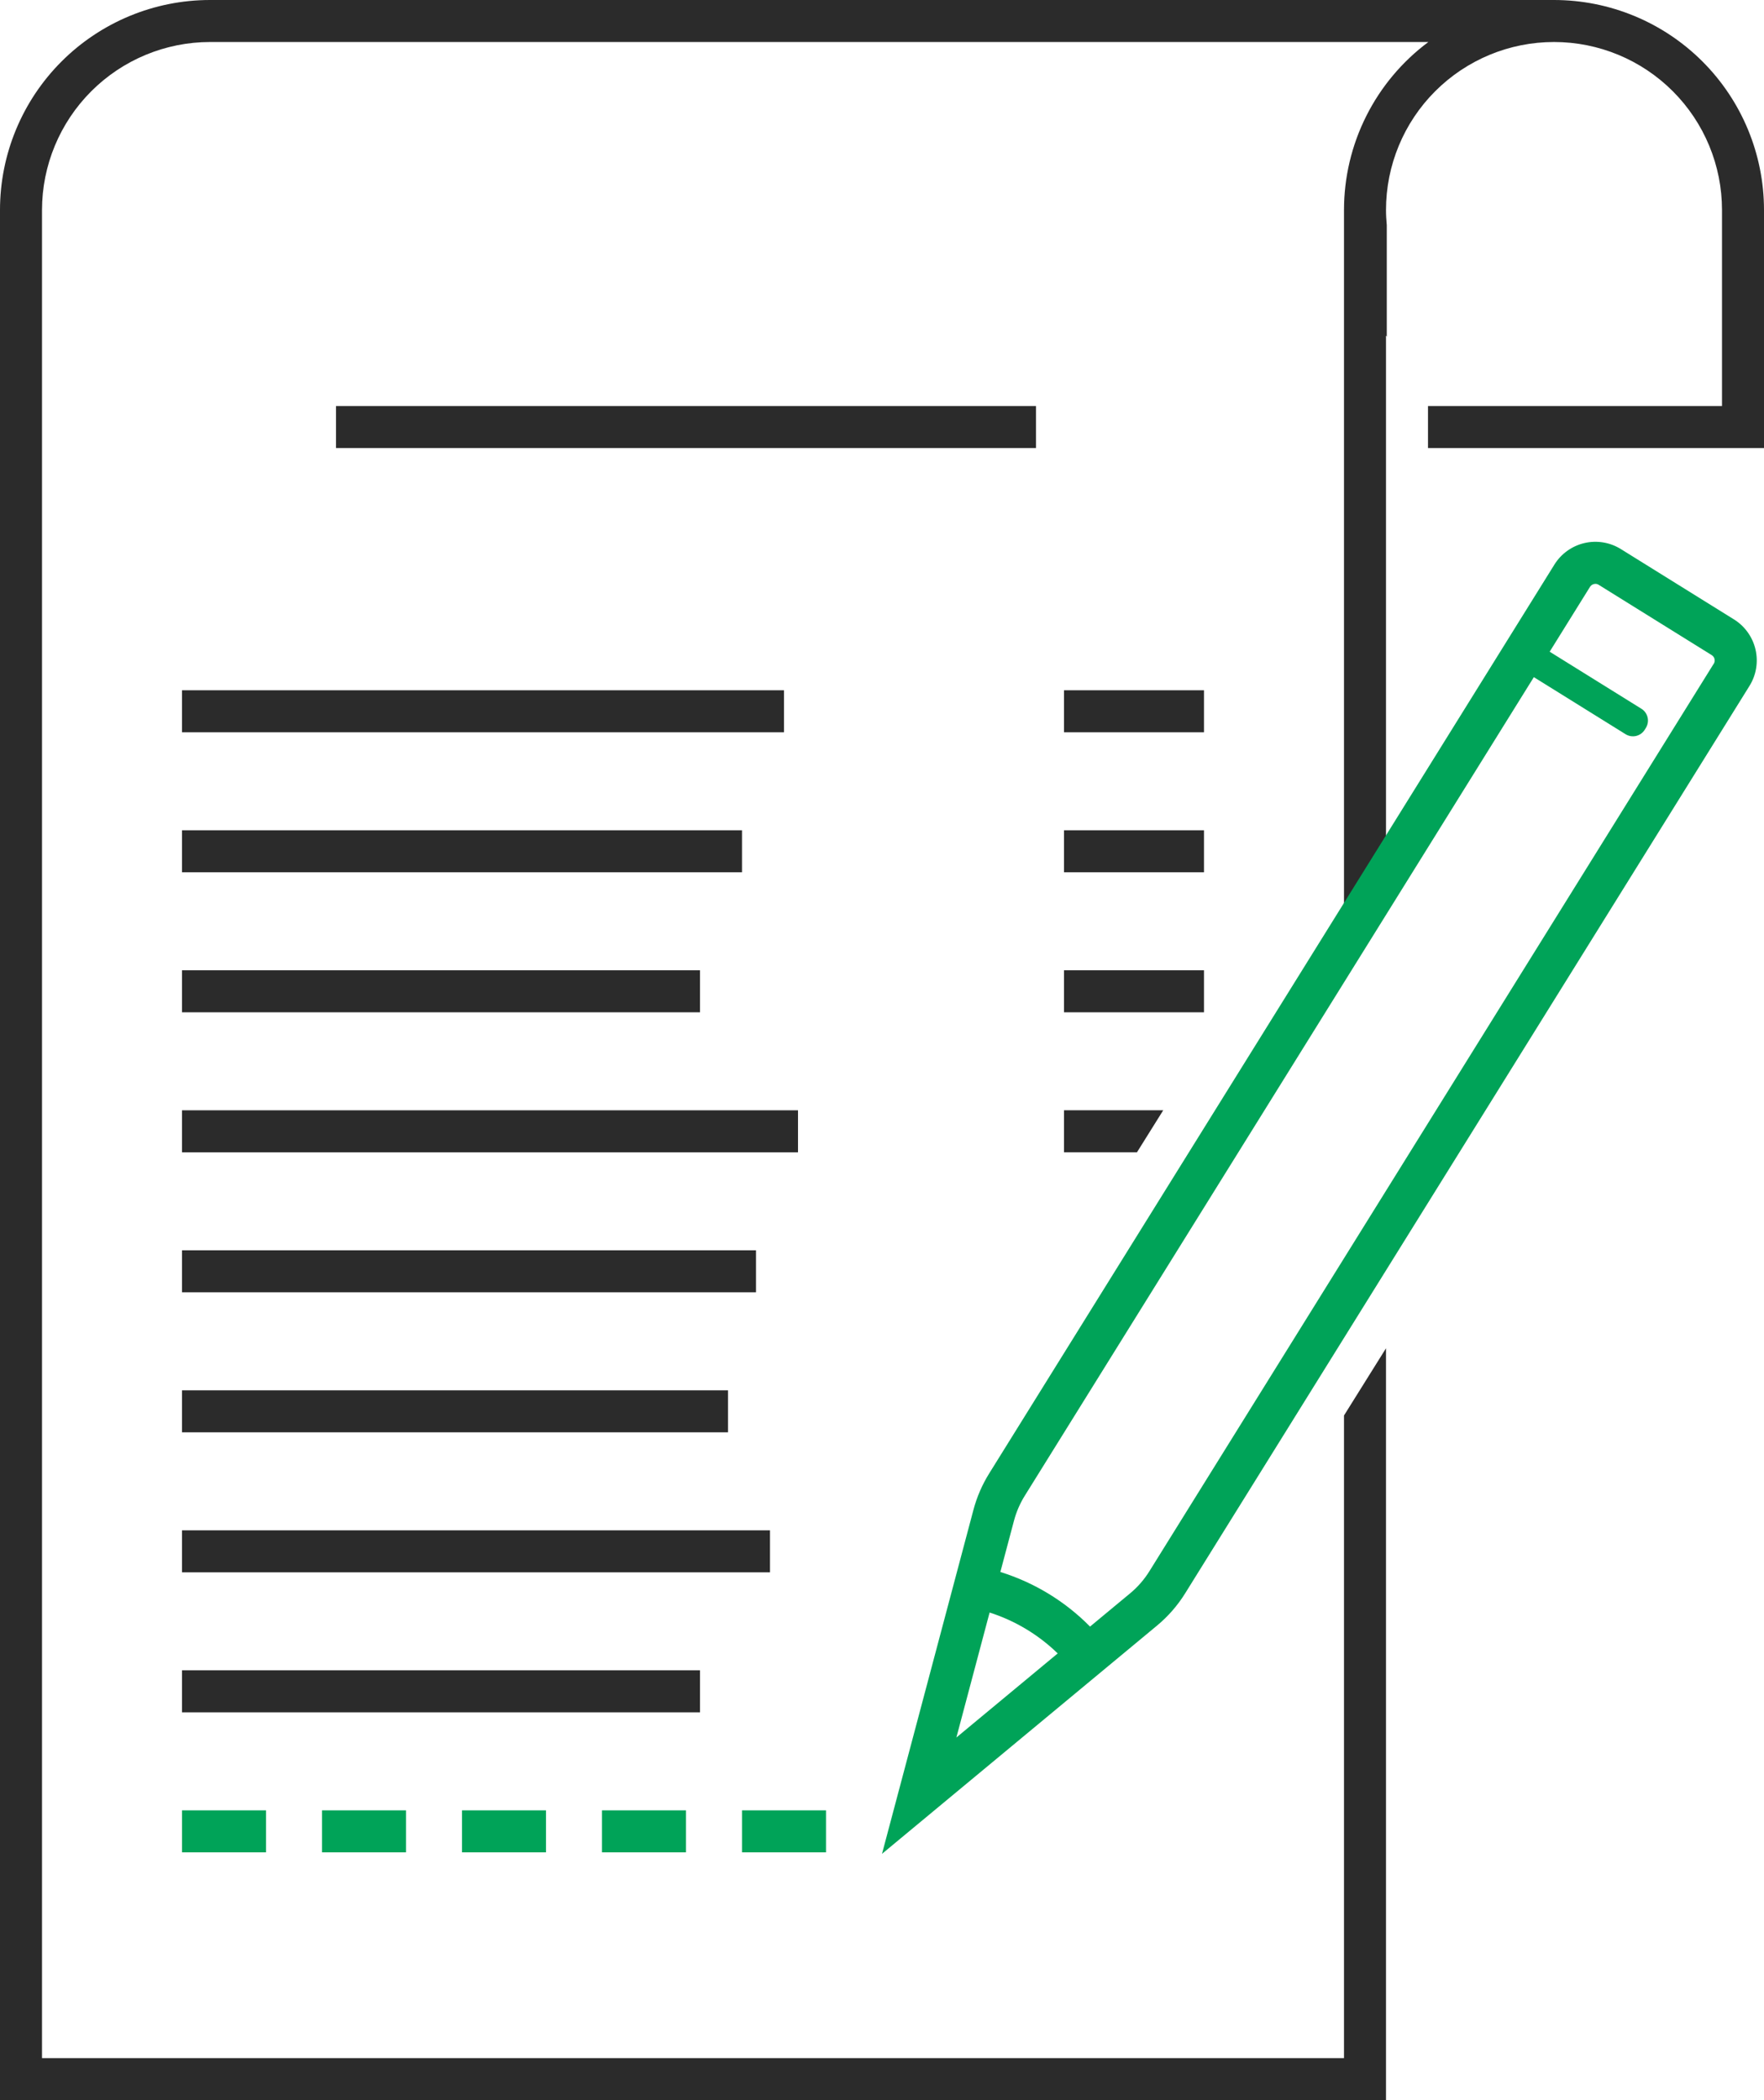 <svg width="126" height="150" viewBox="0 0 126 150" fill="none" xmlns="http://www.w3.org/2000/svg">
<path d="M74 29H24V32H74V29Z" fill="#2B2B2B"/>
<path d="M56 49.302H13V52.302H56V49.302Z" fill="#2B2B2B"/>
<path d="M86 49.302H76V52.302H86V49.302Z" fill="#2B2B2B"/>
<path d="M111 0H15C11.022 0 7.207 1.58 4.394 4.393C1.581 7.206 0 11.022 0 15V150H99V96.3L96 101.1V147H3V15C3.003 11.819 4.269 8.768 6.519 6.518C8.768 4.269 11.819 3.003 15 3H102.027C100.157 4.392 98.638 6.202 97.592 8.286C96.545 10.369 96 12.668 96 15V68.935L98.752 64.535L99 64.69V23.967C99.019 23.993 99.036 24.02 99.055 24.046V16.078C99.023 15.722 99 15.364 99 15C99 11.817 100.264 8.765 102.515 6.515C104.765 4.264 107.817 3 111 3C114.183 3 117.235 4.264 119.485 6.515C121.736 8.765 123 11.817 123 15V29H102V32H126V15C126 11.022 124.419 7.206 121.606 4.393C118.793 1.58 114.978 0 111 0Z" fill="#2B2B2B"/>
<path d="M53 59.302H13V62.302H53V59.302Z" fill="#2B2B2B"/>
<path d="M86 59.302H76V62.302H86V59.302Z" fill="#2B2B2B"/>
<path d="M50 69.302H13V72.302H50V69.302Z" fill="#2B2B2B"/>
<path d="M86 69.302H76V72.302H86V69.302Z" fill="#2B2B2B"/>
<path d="M57 79.302H13V82.302H57V79.302Z" fill="#2B2B2B"/>
<path d="M54 89.302H13V92.302H54V89.302Z" fill="#2B2B2B"/>
<path d="M52 99.302H13V102.302H52V99.302Z" fill="#2B2B2B"/>
<path d="M55 109.302H13V112.302H55V109.302Z" fill="#2B2B2B"/>
<path d="M50 119.302H13V122.302H50V119.302Z" fill="#2B2B2B"/>
<path d="M76 82.3H81.213L83.088 79.3H76V82.3Z" fill="#2B2B2B"/>
<path d="M123.855 44.241L115.777 39.218C115.393 38.979 114.965 38.817 114.518 38.743C114.071 38.67 113.614 38.684 113.173 38.787C112.732 38.89 112.316 39.079 111.948 39.343C111.58 39.606 111.268 39.94 111.029 40.325L70.652 105.246C70.153 106.049 69.776 106.921 69.533 107.834L63 132.409L82.641 116.109C83.43 115.455 84.108 114.679 84.65 113.809L124.962 48.992C125.201 48.608 125.363 48.179 125.437 47.733C125.51 47.285 125.496 46.828 125.393 46.387C125.29 45.946 125.101 45.529 124.837 45.161C124.573 44.793 124.24 44.48 123.855 44.241ZM68.313 124.1L70.686 115.173C72.511 115.758 74.176 116.758 75.551 118.094L68.313 124.1ZM122.413 47.4L82.1 112.223C81.729 112.82 81.264 113.353 80.723 113.802L77.86 116.177C76.078 114.37 73.878 113.03 71.454 112.277L72.429 108.61C72.596 107.983 72.854 107.385 73.197 106.834L109.56 48.365L116.112 52.44C116.223 52.509 116.346 52.556 116.475 52.577C116.604 52.598 116.736 52.594 116.863 52.565C116.99 52.535 117.11 52.48 117.216 52.404C117.322 52.328 117.412 52.232 117.481 52.121L117.561 51.991C117.7 51.767 117.745 51.498 117.686 51.241C117.626 50.984 117.467 50.761 117.243 50.622L110.691 46.548L113.573 41.913C113.614 41.848 113.671 41.795 113.738 41.758C113.805 41.721 113.88 41.701 113.957 41.701C114.04 41.701 114.121 41.724 114.19 41.769L122.268 46.793C122.369 46.856 122.44 46.956 122.467 47.072C122.494 47.188 122.474 47.309 122.412 47.41L122.413 47.4Z" fill="#00A358"/>
<path d="M19 129.302H13V132.302H19V129.302Z" fill="#00A358"/>
<path d="M29 129.302H23V132.302H29V129.302Z" fill="#00A358"/>
<path d="M39 129.302H33V132.302H39V129.302Z" fill="#00A358"/>
<path d="M49 129.302H43V132.302H49V129.302Z" fill="#00A358"/>
<path d="M59 129.302H53V132.302H59V129.302Z" fill="#00A358"/>
</svg>
